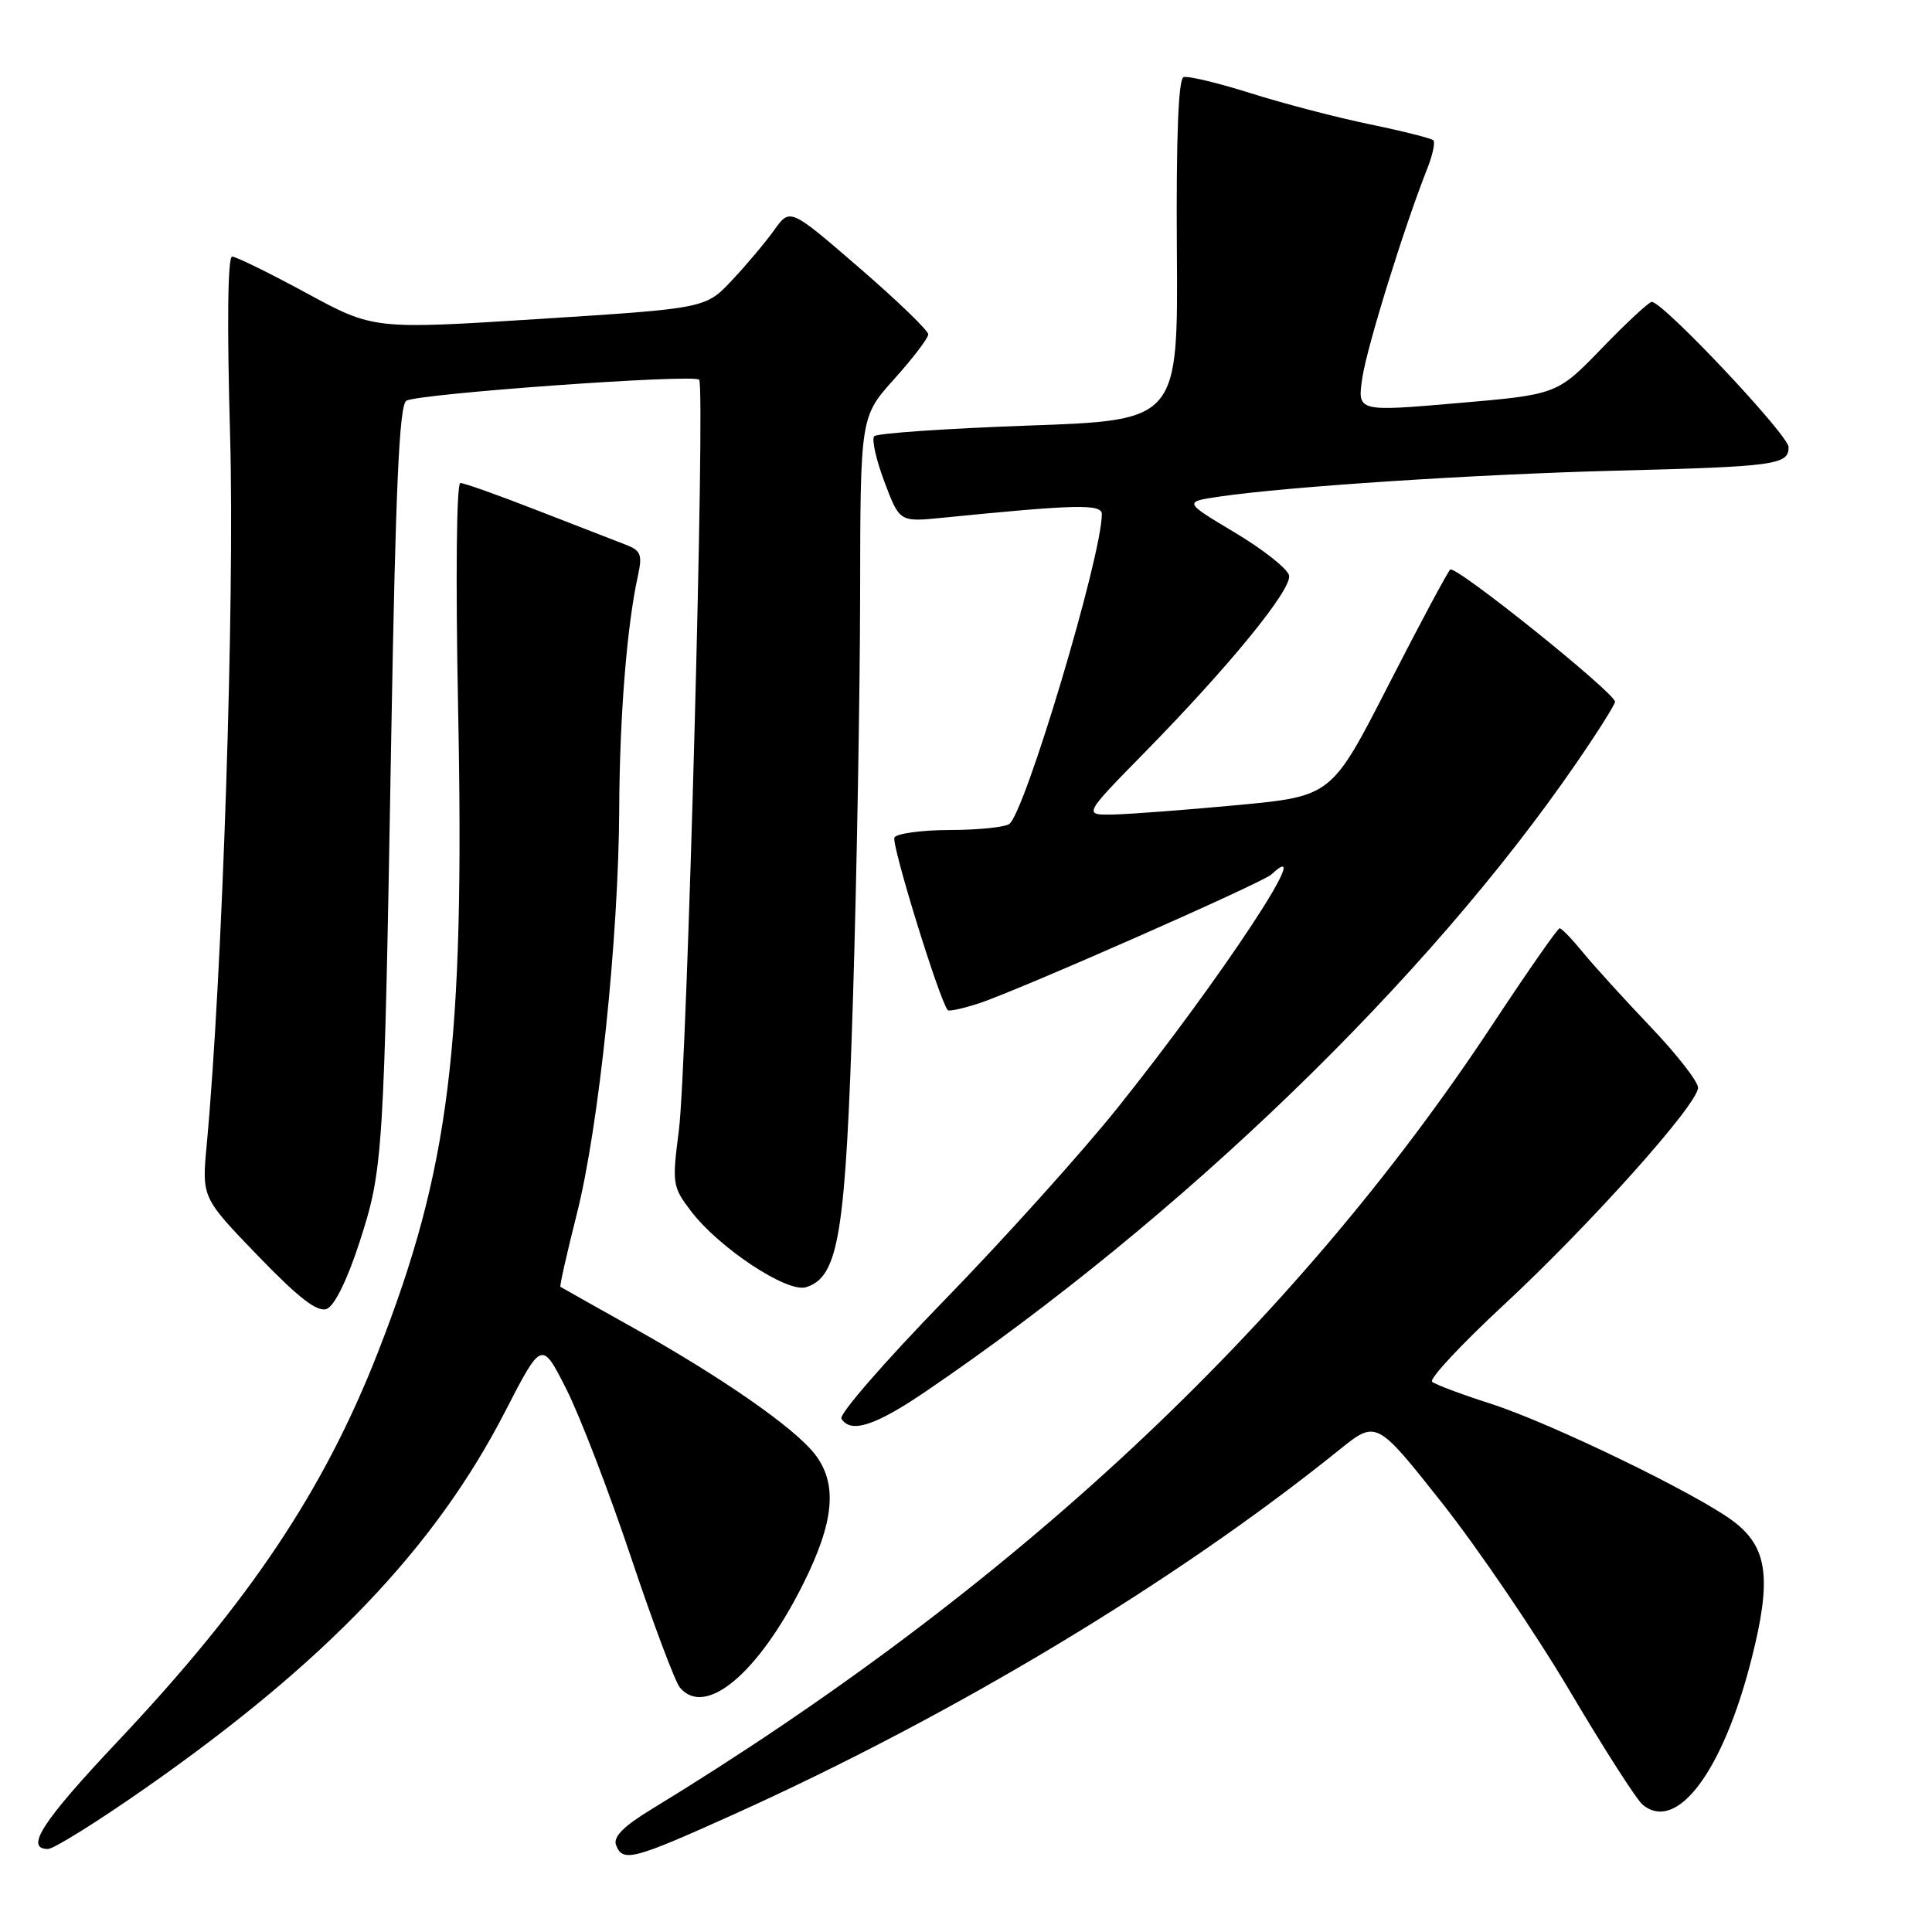<?xml version="1.0" encoding="UTF-8" standalone="no"?>
<!DOCTYPE svg PUBLIC "-//W3C//DTD SVG 1.1//EN" "http://www.w3.org/Graphics/SVG/1.1/DTD/svg11.dtd" >
<svg xmlns="http://www.w3.org/2000/svg" xmlns:xlink="http://www.w3.org/1999/xlink" version="1.1" viewBox="0 0 256 256">
 <g >
 <path fill="currentColor"
d=" M 97.17 240.44 C 126.45 227.23 155.78 209.58 177.44 192.13 C 182.38 188.15 182.38 188.15 191.09 199.16 C 195.87 205.22 203.48 216.42 207.99 224.04 C 212.50 231.67 216.85 238.46 217.66 239.13 C 222.19 242.90 228.32 234.69 232.09 219.81 C 234.78 209.19 234.24 205.04 229.71 201.60 C 224.92 197.97 205.48 188.55 197.50 185.99 C 193.65 184.76 190.17 183.45 189.76 183.09 C 189.35 182.72 193.59 178.17 199.17 172.99 C 210.71 162.28 225.00 146.30 225.00 144.12 C 225.00 143.32 222.18 139.70 218.73 136.08 C 215.28 132.46 211.26 128.04 209.79 126.25 C 208.33 124.46 206.92 123.00 206.66 123.00 C 206.40 123.00 202.40 128.74 197.77 135.75 C 171.28 175.90 134.06 210.63 86.27 239.77 C 82.62 241.99 81.22 243.41 81.63 244.48 C 82.52 246.79 83.86 246.44 97.17 240.44 Z  M 19.11 237.05 C 43.14 220.26 57.61 205.14 66.92 187.06 C 71.78 177.62 71.78 177.62 75.04 184.06 C 76.83 187.60 80.69 197.63 83.61 206.35 C 86.53 215.07 89.45 222.83 90.08 223.60 C 93.45 227.65 100.48 221.75 106.40 209.93 C 110.58 201.58 111.02 196.57 107.93 192.63 C 105.18 189.14 95.71 182.55 84.00 175.99 C 78.78 173.07 74.39 170.60 74.26 170.51 C 74.13 170.43 75.11 166.09 76.43 160.86 C 79.35 149.36 81.98 124.19 82.05 107.07 C 82.11 94.88 83.07 82.88 84.53 76.28 C 85.14 73.49 84.92 72.94 82.87 72.16 C 81.57 71.66 76.31 69.62 71.20 67.63 C 66.08 65.63 61.50 64.00 61.00 64.00 C 60.49 64.00 60.36 76.52 60.70 93.75 C 61.59 138.77 59.59 154.86 50.06 179.23 C 42.92 197.48 33.06 212.23 15.60 230.74 C 5.59 241.35 3.23 245.00 6.36 245.00 C 7.11 245.00 12.85 241.42 19.11 237.05 Z  M 122.69 184.36 C 156.56 161.31 189.19 129.78 208.90 101.07 C 211.71 96.99 214.00 93.35 214.00 92.99 C 214.00 91.81 192.84 74.83 192.16 75.47 C 191.80 75.81 188.11 82.70 183.97 90.79 C 176.44 105.50 176.44 105.50 163.97 106.68 C 157.11 107.32 149.71 107.88 147.52 107.93 C 143.54 108.00 143.54 108.00 151.63 99.75 C 162.90 88.26 171.17 78.13 170.81 76.26 C 170.64 75.39 167.42 72.84 163.66 70.59 C 156.82 66.50 156.82 66.50 161.66 65.79 C 170.79 64.46 195.51 62.85 214.00 62.37 C 235.25 61.83 237.00 61.59 237.00 59.25 C 237.00 57.66 220.36 40.00 218.87 40.00 C 218.50 40.00 215.52 42.76 212.26 46.14 C 206.32 52.28 206.32 52.28 193.08 53.42 C 179.84 54.56 179.84 54.56 180.52 50.04 C 181.14 45.91 186.05 30.09 189.14 22.29 C 189.84 20.52 190.19 18.86 189.93 18.59 C 189.66 18.33 185.87 17.37 181.50 16.47 C 177.13 15.57 170.03 13.71 165.72 12.35 C 161.41 10.99 157.41 10.03 156.83 10.22 C 156.14 10.45 155.84 18.19 155.94 33.13 C 156.10 55.69 156.10 55.69 136.30 56.39 C 125.41 56.78 116.20 57.41 115.84 57.80 C 115.48 58.18 116.08 60.90 117.19 63.84 C 119.20 69.17 119.20 69.17 124.85 68.61 C 142.59 66.83 146.00 66.75 146.00 68.13 C 145.99 73.71 135.76 107.90 133.71 109.20 C 133.04 109.62 129.49 109.98 125.81 109.98 C 122.13 109.99 118.85 110.44 118.52 110.97 C 118.05 111.73 124.44 132.45 125.58 133.85 C 125.74 134.04 127.58 133.64 129.68 132.96 C 134.78 131.30 167.24 117.00 168.45 115.88 C 174.71 110.07 161.93 129.47 148.08 146.80 C 143.37 152.68 133.07 164.13 125.19 172.23 C 117.31 180.33 111.14 187.42 111.49 187.98 C 112.72 189.98 115.97 188.93 122.69 184.36 Z  M 47.62 164.65 C 50.79 154.88 50.88 153.39 51.85 97.18 C 52.42 64.55 52.91 53.68 53.84 53.10 C 55.35 52.17 91.87 49.54 92.64 50.31 C 93.48 51.15 91.04 141.45 89.95 149.82 C 89.04 156.84 89.11 157.27 91.56 160.48 C 95.28 165.37 104.33 171.35 106.81 170.56 C 111.16 169.18 112.05 163.62 113.03 132.09 C 113.53 115.81 113.95 91.86 113.97 78.86 C 114.00 55.22 114.00 55.22 118.50 50.21 C 120.97 47.46 123.00 44.80 123.00 44.30 C 123.00 43.80 118.88 39.82 113.84 35.47 C 104.68 27.55 104.68 27.55 102.59 30.48 C 101.44 32.09 98.92 35.09 97.00 37.13 C 93.50 40.86 93.50 40.86 71.50 42.26 C 49.50 43.66 49.50 43.66 40.60 38.83 C 35.70 36.17 31.27 34.00 30.76 34.00 C 30.17 34.00 30.07 43.04 30.49 57.75 C 31.11 79.67 29.48 129.23 27.39 151.69 C 26.74 158.69 26.74 158.69 34.17 166.39 C 39.58 172.00 42.06 173.91 43.29 173.44 C 44.31 173.05 46.02 169.59 47.62 164.65 Z "/>
</g>
</svg>